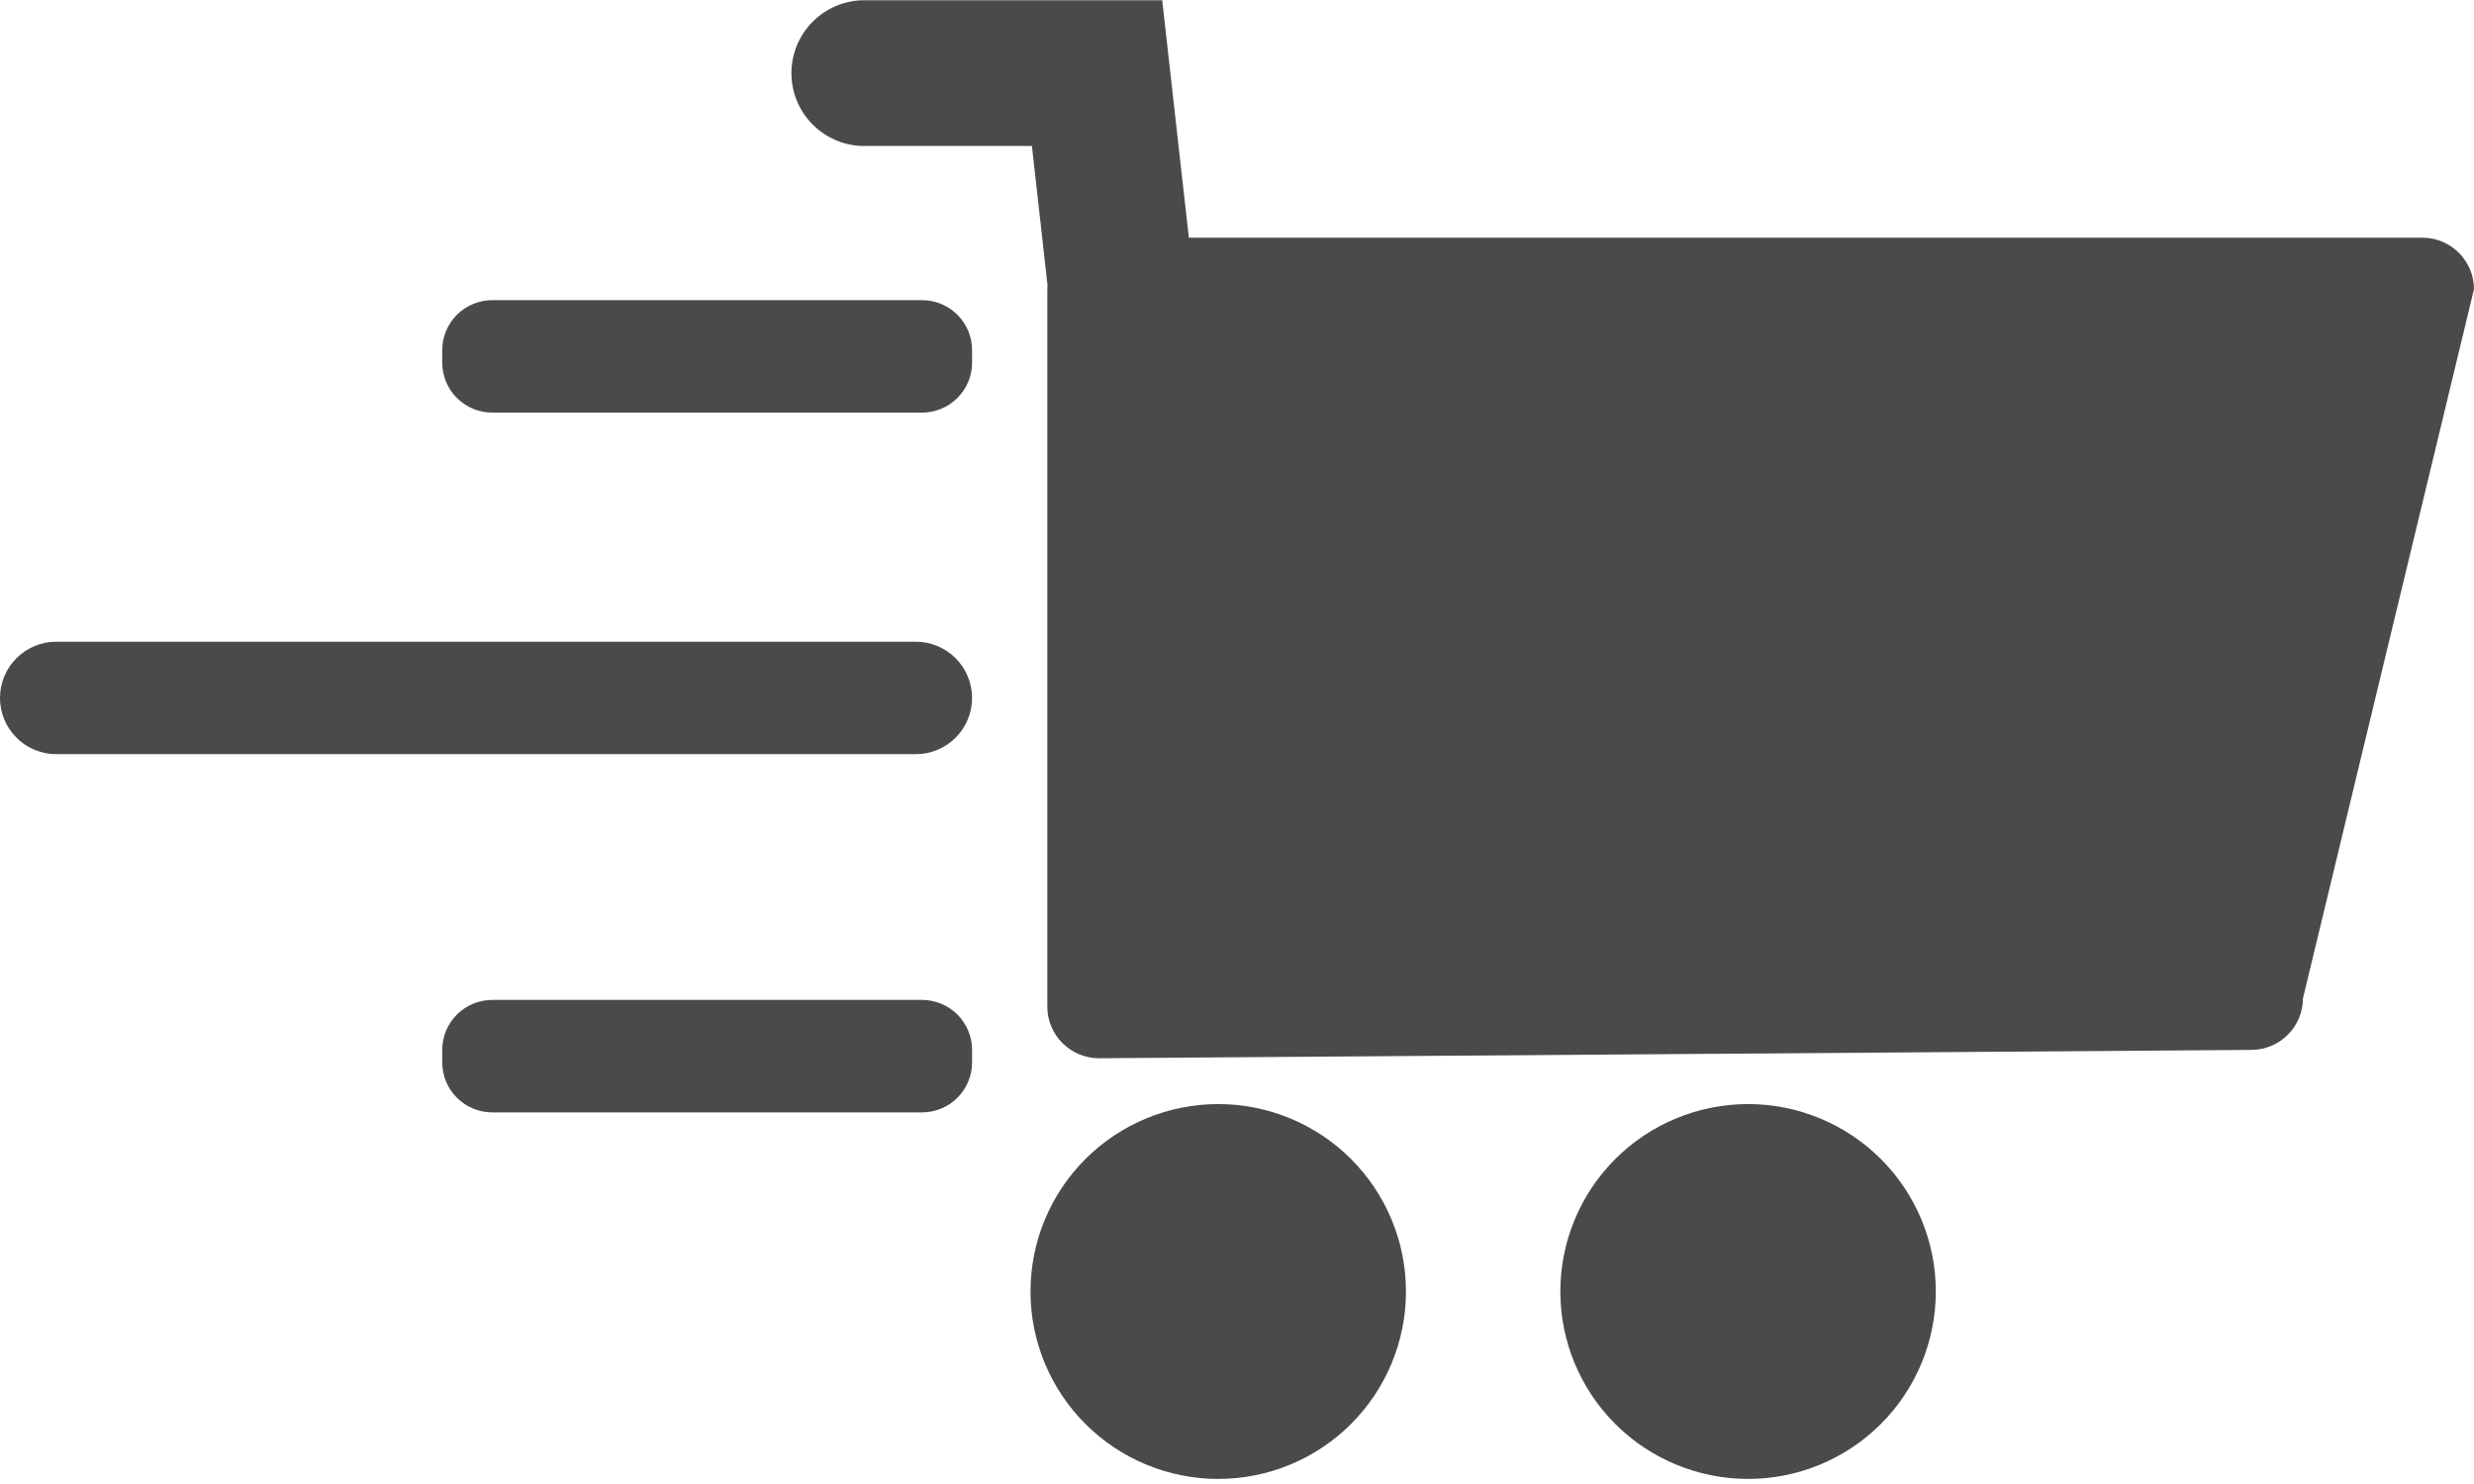 <svg xmlns="http://www.w3.org/2000/svg" xmlns:xlink="http://www.w3.org/1999/xlink" width="500" zoomAndPan="magnify" viewBox="0 0 375 225" height="300" preserveAspectRatio="xMidYMid meet" version="1.0"><defs><clipPath id="81a4b3fd48"><path d="M 156 167 L 214 167 L 214 224.25 L 156 224.25 Z M 156 167 " clip-rule="nonzero"/></clipPath><clipPath id="c6d4ae6474"><path d="M 236 167 L 294 167 L 294 224.25 L 236 224.25 Z M 236 167 " clip-rule="nonzero"/></clipPath></defs><path fill="#4a4a4a" d="M 375 43.84 L 349.07 151.387 C 349.07 151.895 349.02 152.402 348.918 152.906 C 348.816 153.406 348.668 153.895 348.469 154.363 C 348.273 154.836 348.031 155.285 347.746 155.711 C 347.465 156.137 347.141 156.531 346.777 156.891 C 346.414 157.254 346.02 157.578 345.594 157.859 C 345.168 158.145 344.719 158.387 344.246 158.582 C 343.773 158.777 343.285 158.93 342.785 159.027 C 342.281 159.129 341.777 159.18 341.262 159.184 L 166.559 160.449 C 166.047 160.445 165.539 160.395 165.035 160.293 C 164.535 160.191 164.047 160.043 163.574 159.848 C 163.102 159.652 162.652 159.41 162.227 159.125 C 161.801 158.84 161.406 158.516 161.043 158.156 C 160.68 157.793 160.359 157.402 160.074 156.977 C 159.789 156.551 159.547 156.102 159.352 155.629 C 159.152 155.156 159.004 154.672 158.902 154.168 C 158.801 153.668 158.75 153.16 158.75 152.648 L 158.75 43.828 C 158.746 43.613 158.754 43.398 158.773 43.188 L 156.414 22.133 L 130.59 22.133 C 129.879 22.105 129.184 22.008 128.492 21.848 C 127.805 21.684 127.137 21.457 126.488 21.168 C 125.844 20.879 125.23 20.531 124.652 20.121 C 124.074 19.715 123.539 19.258 123.047 18.746 C 122.559 18.234 122.121 17.684 121.734 17.09 C 121.352 16.496 121.027 15.871 120.762 15.215 C 120.496 14.559 120.297 13.883 120.164 13.191 C 120.027 12.496 119.961 11.793 119.961 11.086 C 119.961 10.379 120.027 9.68 120.164 8.984 C 120.297 8.289 120.496 7.617 120.762 6.961 C 121.027 6.305 121.352 5.68 121.734 5.086 C 122.121 4.492 122.559 3.938 123.047 3.43 C 123.539 2.918 124.074 2.461 124.652 2.051 C 125.23 1.645 125.844 1.297 126.488 1.008 C 127.137 0.715 127.805 0.488 128.492 0.328 C 129.184 0.164 129.879 0.07 130.59 0.043 L 176.176 0.043 C 176.18 0.082 176.18 0.121 176.176 0.16 L 178.641 22.145 L 180.203 36.039 L 367.191 36.039 C 367.703 36.039 368.211 36.09 368.715 36.191 C 369.215 36.293 369.703 36.441 370.176 36.637 C 370.648 36.836 371.098 37.074 371.523 37.359 C 371.949 37.645 372.344 37.969 372.707 38.332 C 373.07 38.691 373.391 39.086 373.676 39.512 C 373.961 39.938 374.203 40.387 374.398 40.859 C 374.598 41.332 374.746 41.816 374.848 42.32 C 374.949 42.82 375 43.328 375 43.84 Z M 375 43.84 " fill-opacity="1" fill-rule="nonzero"/><g clip-path="url(#81a4b3fd48)"><path fill="#4a4a4a" d="M 213.109 195.812 C 213.109 196.742 213.066 197.672 212.973 198.598 C 212.883 199.523 212.746 200.445 212.562 201.355 C 212.383 202.27 212.156 203.172 211.887 204.062 C 211.613 204.953 211.301 205.828 210.945 206.688 C 210.586 207.547 210.191 208.387 209.75 209.207 C 209.312 210.031 208.832 210.828 208.316 211.602 C 207.797 212.375 207.242 213.121 206.652 213.84 C 206.059 214.559 205.434 215.25 204.777 215.906 C 204.117 216.566 203.426 217.188 202.707 217.781 C 201.984 218.371 201.238 218.922 200.465 219.441 C 199.688 219.957 198.891 220.438 198.07 220.875 C 197.246 221.312 196.406 221.711 195.543 222.066 C 194.684 222.422 193.805 222.734 192.914 223.008 C 192.023 223.277 191.121 223.504 190.207 223.684 C 189.293 223.867 188.371 224 187.445 224.094 C 186.516 224.184 185.586 224.23 184.656 224.23 C 183.723 224.23 182.793 224.184 181.867 224.094 C 180.938 224 180.016 223.867 179.102 223.684 C 178.188 223.504 177.285 223.277 176.395 223.008 C 175.504 222.734 174.625 222.422 173.766 222.066 C 172.902 221.711 172.062 221.312 171.242 220.875 C 170.418 220.438 169.621 219.957 168.844 219.441 C 168.07 218.922 167.324 218.371 166.602 217.781 C 165.883 217.188 165.191 216.566 164.531 215.906 C 163.875 215.25 163.25 214.559 162.656 213.84 C 162.066 213.121 161.512 212.375 160.996 211.602 C 160.477 210.828 159.996 210.031 159.559 209.207 C 159.121 208.387 158.723 207.547 158.363 206.688 C 158.008 205.828 157.695 204.953 157.422 204.062 C 157.152 203.172 156.926 202.27 156.746 201.355 C 156.562 200.445 156.426 199.523 156.336 198.598 C 156.246 197.672 156.199 196.742 156.199 195.812 C 156.199 194.883 156.246 193.953 156.336 193.027 C 156.426 192.102 156.562 191.18 156.746 190.27 C 156.926 189.355 157.152 188.453 157.422 187.562 C 157.695 186.672 158.008 185.797 158.363 184.938 C 158.723 184.078 159.121 183.238 159.559 182.418 C 159.996 181.598 160.477 180.797 160.996 180.023 C 161.512 179.25 162.066 178.504 162.656 177.785 C 163.25 177.066 163.875 176.375 164.531 175.719 C 165.191 175.062 165.883 174.438 166.602 173.848 C 167.324 173.254 168.07 172.703 168.844 172.184 C 169.621 171.668 170.418 171.191 171.242 170.75 C 172.062 170.312 172.902 169.914 173.766 169.559 C 174.625 169.203 175.504 168.891 176.395 168.617 C 177.285 168.348 178.188 168.125 179.102 167.941 C 180.016 167.762 180.938 167.625 181.867 167.531 C 182.793 167.441 183.723 167.395 184.656 167.395 C 185.586 167.395 186.516 167.441 187.445 167.531 C 188.371 167.625 189.293 167.762 190.207 167.941 C 191.121 168.125 192.023 168.348 192.914 168.617 C 193.805 168.891 194.684 169.203 195.543 169.559 C 196.406 169.914 197.246 170.312 198.07 170.75 C 198.891 171.191 199.688 171.668 200.465 172.184 C 201.238 172.703 201.984 173.254 202.707 173.848 C 203.426 174.438 204.117 175.062 204.777 175.719 C 205.434 176.375 206.059 177.066 206.652 177.785 C 207.242 178.504 207.797 179.25 208.316 180.023 C 208.832 180.797 209.312 181.598 209.75 182.418 C 210.191 183.238 210.586 184.078 210.945 184.938 C 211.301 185.797 211.613 186.672 211.887 187.562 C 212.156 188.453 212.383 189.355 212.562 190.27 C 212.746 191.18 212.883 192.102 212.973 193.027 C 213.066 193.953 213.109 194.883 213.109 195.812 Z M 213.109 195.812 " fill-opacity="1" fill-rule="nonzero"/></g><g clip-path="url(#c6d4ae6474)"><path fill="#4a4a4a" d="M 293.422 195.812 C 293.422 196.742 293.375 197.672 293.285 198.598 C 293.195 199.523 293.059 200.445 292.875 201.355 C 292.695 202.27 292.469 203.172 292.195 204.062 C 291.926 204.953 291.613 205.828 291.258 206.688 C 290.898 207.547 290.5 208.387 290.062 209.207 C 289.621 210.031 289.145 210.828 288.625 211.602 C 288.109 212.375 287.555 213.121 286.965 213.84 C 286.371 214.559 285.746 215.25 285.086 215.906 C 284.43 216.566 283.738 217.188 283.02 217.781 C 282.297 218.371 281.551 218.922 280.773 219.441 C 280 219.957 279.203 220.438 278.379 220.875 C 277.559 221.312 276.719 221.711 275.855 222.066 C 274.996 222.422 274.117 222.734 273.227 223.008 C 272.336 223.277 271.434 223.504 270.52 223.684 C 269.605 223.867 268.684 224 267.754 224.094 C 266.828 224.184 265.898 224.23 264.965 224.23 C 264.035 224.23 263.105 224.184 262.176 224.094 C 261.25 224 260.328 223.867 259.414 223.684 C 258.5 223.504 257.598 223.277 256.707 223.008 C 255.812 222.734 254.938 222.422 254.078 222.066 C 253.215 221.711 252.375 221.312 251.551 220.875 C 250.73 220.438 249.934 219.957 249.156 219.441 C 248.383 218.922 247.633 218.371 246.914 217.781 C 246.195 217.188 245.504 216.566 244.844 215.906 C 244.188 215.25 243.562 214.559 242.969 213.84 C 242.379 213.121 241.824 212.375 241.305 211.602 C 240.789 210.828 240.309 210.031 239.871 209.207 C 239.43 208.387 239.031 207.547 238.676 206.688 C 238.32 205.828 238.008 204.953 237.734 204.062 C 237.465 203.172 237.238 202.27 237.059 201.355 C 236.875 200.445 236.738 199.523 236.648 198.598 C 236.555 197.672 236.512 196.742 236.512 195.812 C 236.512 194.883 236.555 193.953 236.648 193.027 C 236.738 192.102 236.875 191.18 237.059 190.27 C 237.238 189.355 237.465 188.453 237.734 187.562 C 238.008 186.672 238.32 185.797 238.676 184.938 C 239.031 184.078 239.43 183.238 239.871 182.418 C 240.309 181.598 240.789 180.797 241.305 180.023 C 241.824 179.25 242.379 178.504 242.969 177.785 C 243.562 177.066 244.188 176.375 244.844 175.719 C 245.504 175.062 246.195 174.438 246.914 173.848 C 247.633 173.254 248.383 172.703 249.156 172.184 C 249.934 171.668 250.73 171.191 251.551 170.75 C 252.375 170.312 253.215 169.914 254.078 169.559 C 254.938 169.203 255.812 168.891 256.707 168.617 C 257.598 168.348 258.5 168.125 259.414 167.941 C 260.328 167.762 261.25 167.625 262.176 167.531 C 263.105 167.441 264.035 167.395 264.965 167.395 C 265.898 167.395 266.828 167.441 267.754 167.531 C 268.684 167.625 269.605 167.762 270.52 167.941 C 271.434 168.125 272.336 168.348 273.227 168.617 C 274.117 168.891 274.996 169.203 275.855 169.559 C 276.715 169.914 277.559 170.312 278.379 170.75 C 279.203 171.191 280 171.668 280.773 172.184 C 281.551 172.703 282.297 173.254 283.02 173.848 C 283.738 174.438 284.43 175.062 285.086 175.719 C 285.746 176.375 286.371 177.066 286.965 177.785 C 287.555 178.504 288.109 179.25 288.625 180.023 C 289.145 180.797 289.621 181.598 290.062 182.418 C 290.5 183.238 290.898 184.078 291.258 184.938 C 291.613 185.797 291.926 186.672 292.195 187.562 C 292.469 188.453 292.695 189.355 292.875 190.27 C 293.059 191.18 293.195 192.102 293.285 193.027 C 293.375 193.953 293.422 194.883 293.422 195.812 Z M 293.422 195.812 " fill-opacity="1" fill-rule="nonzero"/></g><path fill="#4a4a4a" d="M 74.621 45.508 L 139.758 45.508 C 140.254 45.508 140.746 45.559 141.234 45.656 C 141.727 45.754 142.199 45.895 142.66 46.086 C 143.121 46.277 143.559 46.512 143.973 46.785 C 144.387 47.062 144.77 47.379 145.121 47.73 C 145.473 48.082 145.789 48.465 146.066 48.879 C 146.344 49.293 146.574 49.727 146.766 50.188 C 146.957 50.648 147.102 51.121 147.199 51.609 C 147.297 52.098 147.344 52.59 147.344 53.086 L 147.344 54.98 C 147.344 55.48 147.297 55.973 147.199 56.461 C 147.102 56.949 146.957 57.422 146.766 57.883 C 146.574 58.34 146.344 58.777 146.066 59.191 C 145.789 59.605 145.473 59.988 145.121 60.34 C 144.77 60.691 144.387 61.008 143.973 61.281 C 143.559 61.559 143.121 61.793 142.66 61.984 C 142.199 62.172 141.727 62.316 141.234 62.414 C 140.746 62.512 140.254 62.559 139.758 62.559 L 74.621 62.559 C 74.121 62.559 73.629 62.512 73.141 62.414 C 72.652 62.316 72.176 62.172 71.715 61.984 C 71.258 61.793 70.82 61.559 70.406 61.281 C 69.992 61.008 69.605 60.691 69.254 60.34 C 68.902 59.988 68.59 59.605 68.312 59.191 C 68.035 58.777 67.801 58.34 67.609 57.883 C 67.418 57.422 67.273 56.949 67.18 56.461 C 67.082 55.973 67.031 55.48 67.031 54.98 L 67.031 53.086 C 67.031 52.59 67.082 52.098 67.18 51.609 C 67.273 51.121 67.418 50.648 67.609 50.188 C 67.801 49.727 68.035 49.293 68.312 48.879 C 68.59 48.465 68.902 48.082 69.254 47.73 C 69.605 47.379 69.992 47.062 70.406 46.785 C 70.82 46.512 71.258 46.277 71.715 46.086 C 72.176 45.895 72.652 45.754 73.141 45.656 C 73.629 45.559 74.121 45.508 74.621 45.508 Z M 74.621 45.508 " fill-opacity="1" fill-rule="nonzero"/><path fill="#4a4a4a" d="M 74.621 151.605 L 139.758 151.605 C 140.254 151.605 140.746 151.652 141.234 151.75 C 141.727 151.848 142.199 151.992 142.66 152.184 C 143.121 152.371 143.559 152.605 143.973 152.883 C 144.387 153.16 144.77 153.473 145.121 153.824 C 145.473 154.176 145.789 154.559 146.066 154.973 C 146.344 155.387 146.574 155.824 146.766 156.281 C 146.957 156.742 147.102 157.215 147.199 157.703 C 147.297 158.191 147.344 158.684 147.344 159.184 L 147.344 161.078 C 147.344 161.574 147.297 162.066 147.199 162.555 C 147.102 163.043 146.957 163.52 146.766 163.977 C 146.574 164.438 146.344 164.875 146.066 165.289 C 145.789 165.703 145.473 166.086 145.121 166.438 C 144.77 166.789 144.387 167.102 143.973 167.379 C 143.559 167.656 143.121 167.887 142.66 168.078 C 142.199 168.27 141.727 168.414 141.234 168.512 C 140.746 168.605 140.254 168.656 139.758 168.656 L 74.621 168.656 C 74.121 168.656 73.629 168.605 73.141 168.512 C 72.652 168.414 72.176 168.27 71.715 168.078 C 71.258 167.887 70.82 167.656 70.406 167.379 C 69.992 167.102 69.605 166.789 69.254 166.438 C 68.902 166.086 68.59 165.703 68.312 165.289 C 68.035 164.875 67.801 164.438 67.609 163.977 C 67.418 163.52 67.273 163.043 67.18 162.555 C 67.082 162.066 67.031 161.574 67.031 161.078 L 67.031 159.184 C 67.031 158.684 67.082 158.191 67.18 157.703 C 67.273 157.215 67.418 156.742 67.609 156.281 C 67.801 155.824 68.035 155.387 68.312 154.973 C 68.59 154.559 68.902 154.176 69.254 153.824 C 69.605 153.473 69.992 153.16 70.406 152.883 C 70.82 152.605 71.258 152.371 71.715 152.184 C 72.176 151.992 72.652 151.848 73.141 151.75 C 73.629 151.652 74.121 151.605 74.621 151.605 Z M 74.621 151.605 " fill-opacity="1" fill-rule="nonzero"/><path fill="#4a4a4a" d="M 8.535 97.297 L 138.809 97.297 C 139.367 97.297 139.922 97.352 140.473 97.457 C 141.023 97.566 141.555 97.73 142.074 97.945 C 142.594 98.16 143.086 98.422 143.551 98.73 C 144.016 99.043 144.449 99.395 144.844 99.793 C 145.238 100.188 145.594 100.617 145.906 101.082 C 146.219 101.551 146.48 102.039 146.695 102.559 C 146.91 103.074 147.07 103.609 147.18 104.156 C 147.289 104.707 147.344 105.262 147.344 105.82 C 147.344 106.379 147.289 106.934 147.18 107.484 C 147.07 108.031 146.91 108.566 146.695 109.082 C 146.48 109.602 146.219 110.09 145.906 110.555 C 145.594 111.023 145.238 111.453 144.844 111.848 C 144.449 112.246 144.016 112.598 143.551 112.91 C 143.086 113.219 142.594 113.48 142.074 113.695 C 141.555 113.91 141.023 114.074 140.473 114.184 C 139.922 114.289 139.367 114.344 138.809 114.344 L 8.535 114.344 C 7.977 114.344 7.422 114.289 6.871 114.184 C 6.32 114.074 5.789 113.91 5.27 113.695 C 4.754 113.48 4.262 113.219 3.793 112.91 C 3.328 112.598 2.898 112.246 2.5 111.848 C 2.105 111.453 1.75 111.023 1.438 110.559 C 1.129 110.09 0.863 109.602 0.648 109.082 C 0.434 108.566 0.273 108.031 0.164 107.484 C 0.055 106.934 0 106.379 0 105.82 C 0 105.262 0.055 104.707 0.164 104.156 C 0.273 103.609 0.434 103.074 0.648 102.559 C 0.863 102.039 1.129 101.551 1.438 101.082 C 1.75 100.617 2.105 100.188 2.5 99.793 C 2.898 99.395 3.328 99.043 3.793 98.73 C 4.262 98.422 4.754 98.16 5.27 97.945 C 5.789 97.73 6.32 97.566 6.871 97.457 C 7.422 97.352 7.977 97.297 8.535 97.297 Z M 8.535 97.297 " fill-opacity="1" fill-rule="nonzero"/></svg>